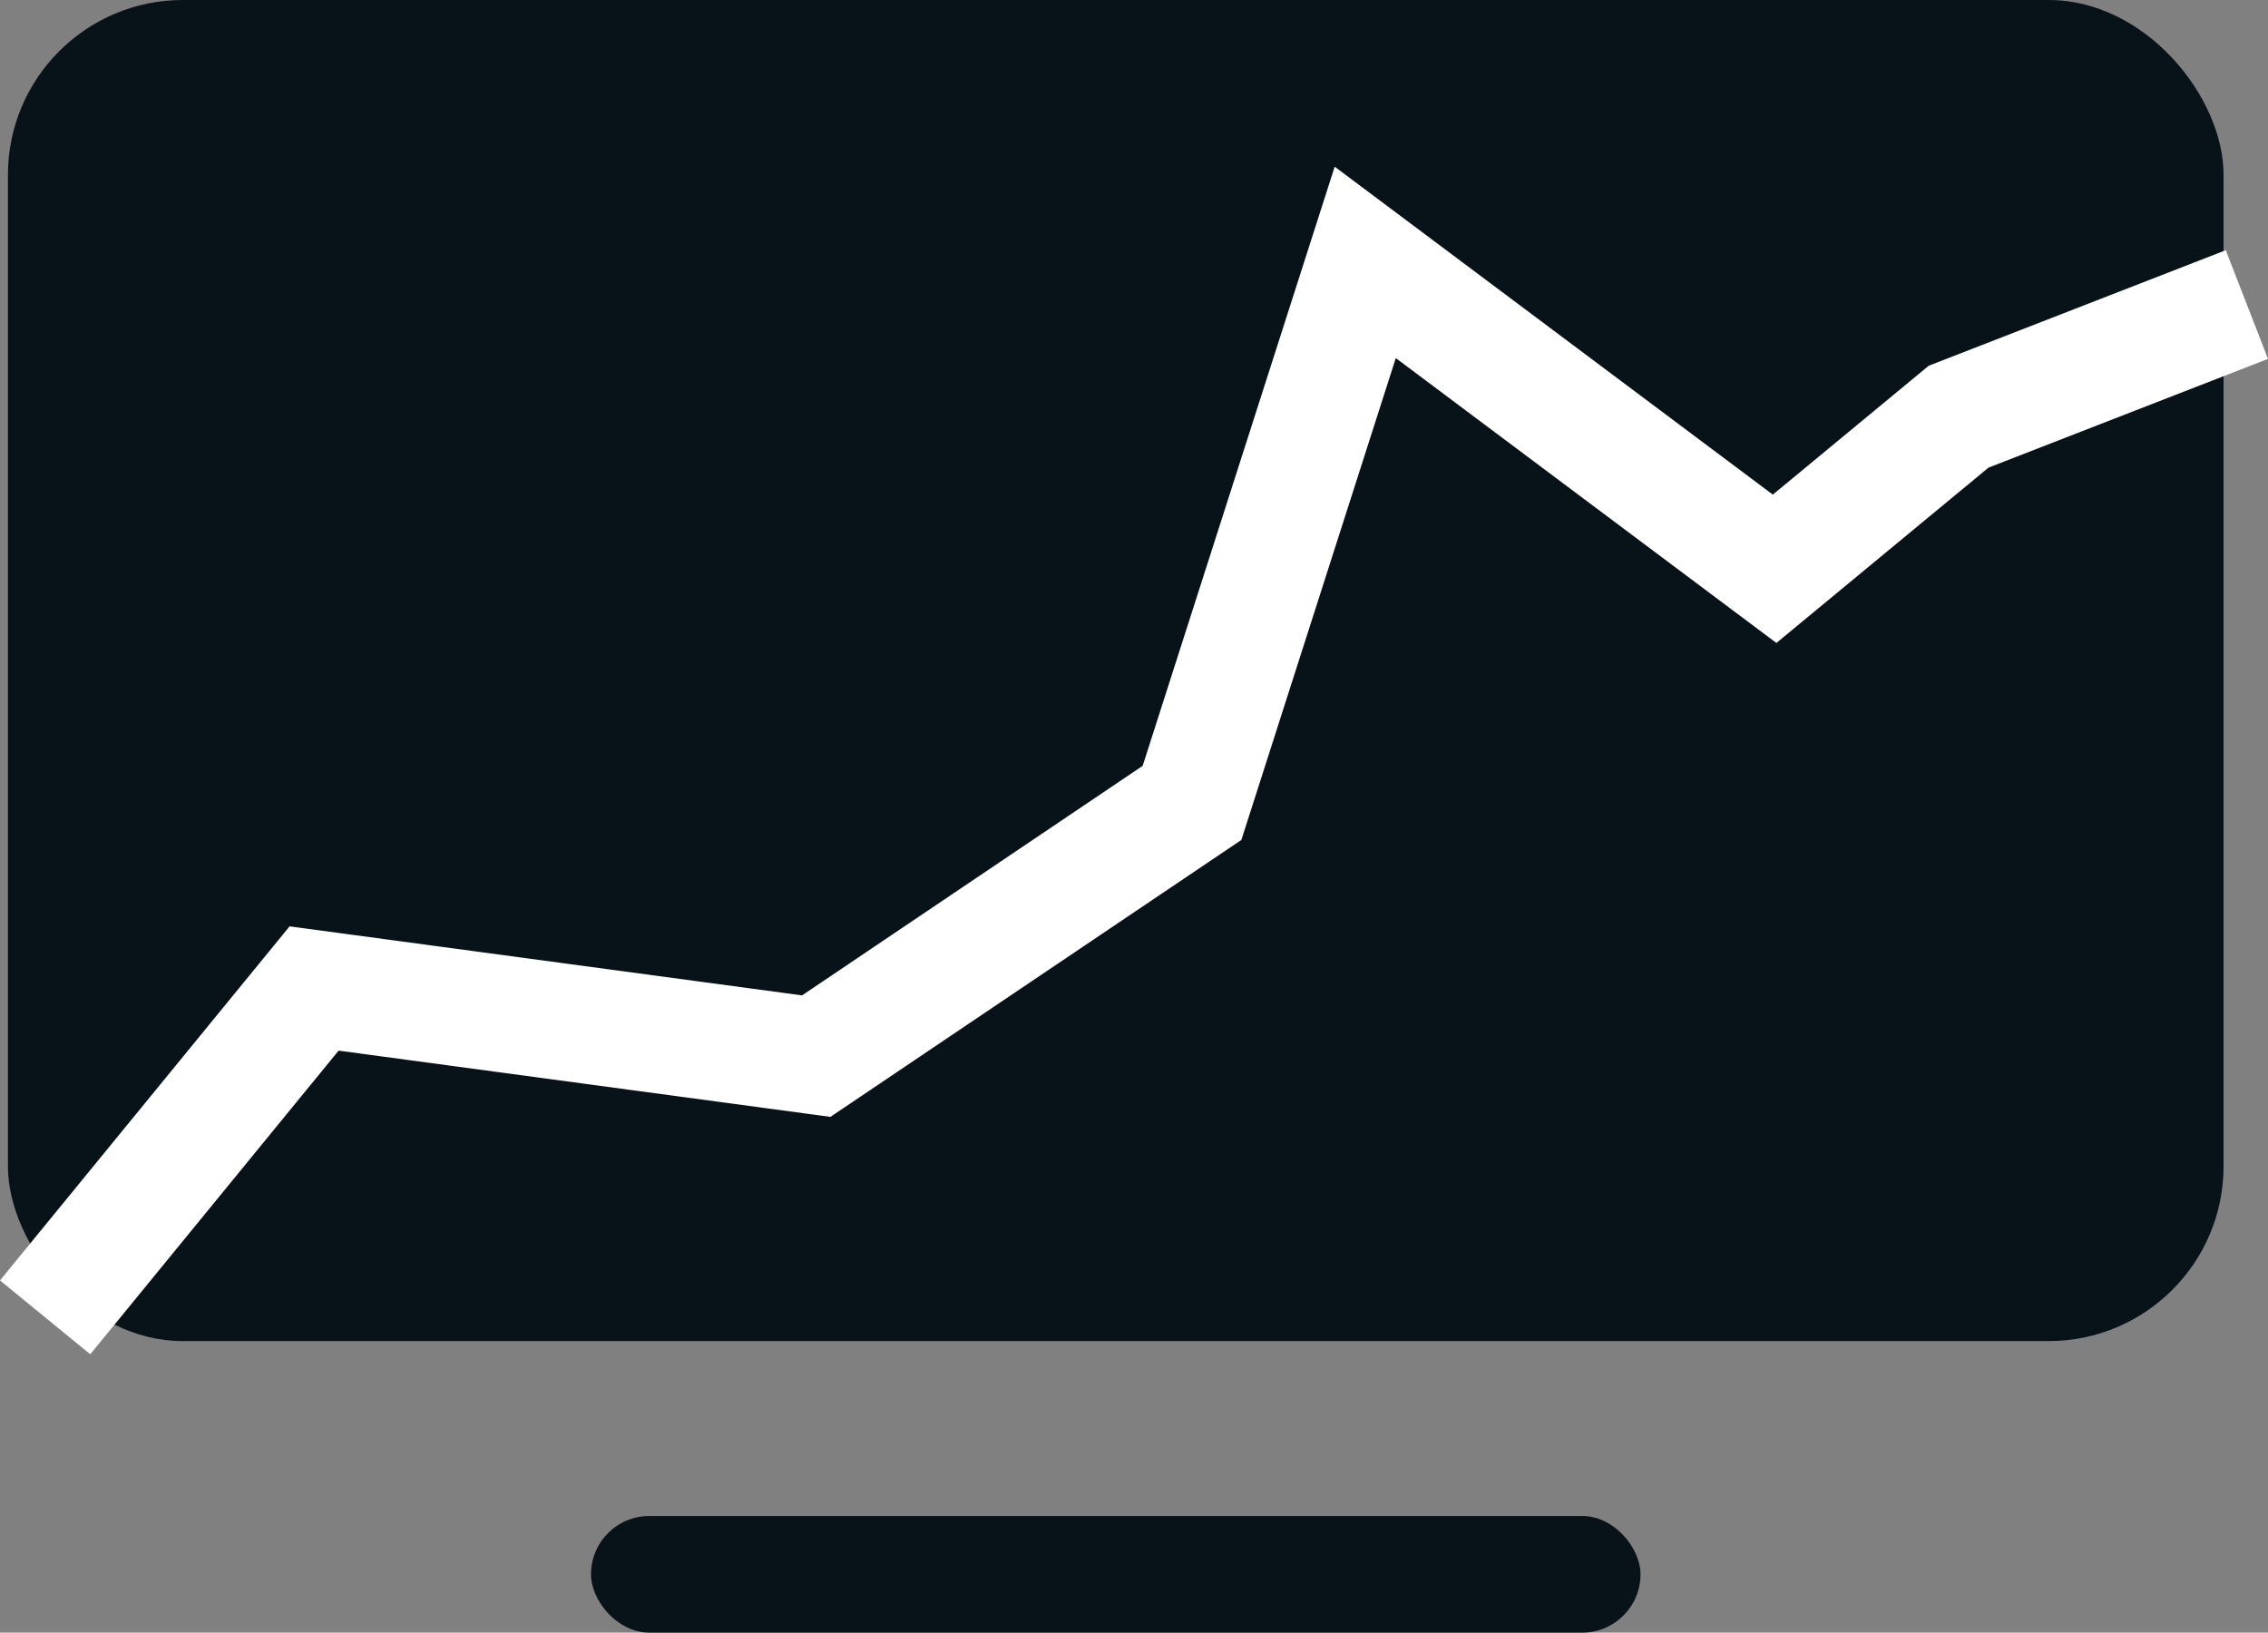<svg xmlns="http://www.w3.org/2000/svg" width="38.898" height="28" viewBox="0 0 38.898 28">
  <rect x="0" y="0" width="38.898" height="28" fill="#808080" stroke="none"/>
  <g id="Dashboard" transform="translate(-116.864 -282)">
    <rect id="Rectangle_46" data-name="Rectangle 46" width="38" height="23" rx="3" transform="translate(117 282)" fill="#081319"/>
    <rect id="Rectangle_47" data-name="Rectangle 47" width="18" height="2" rx="1" transform="translate(127 308)" fill="#081319"/>
    <path id="Path_3" data-name="Path 3" d="M-.862,16.093l4.613-5.64,8.612,1.16,6.445-4.343L21.779-2,28.8,3.255,31.956.646,36.9-1.277" transform="translate(118.5 288.5)" fill="none" stroke="#fff" stroke-width="2"/>
  </g>
</svg>
